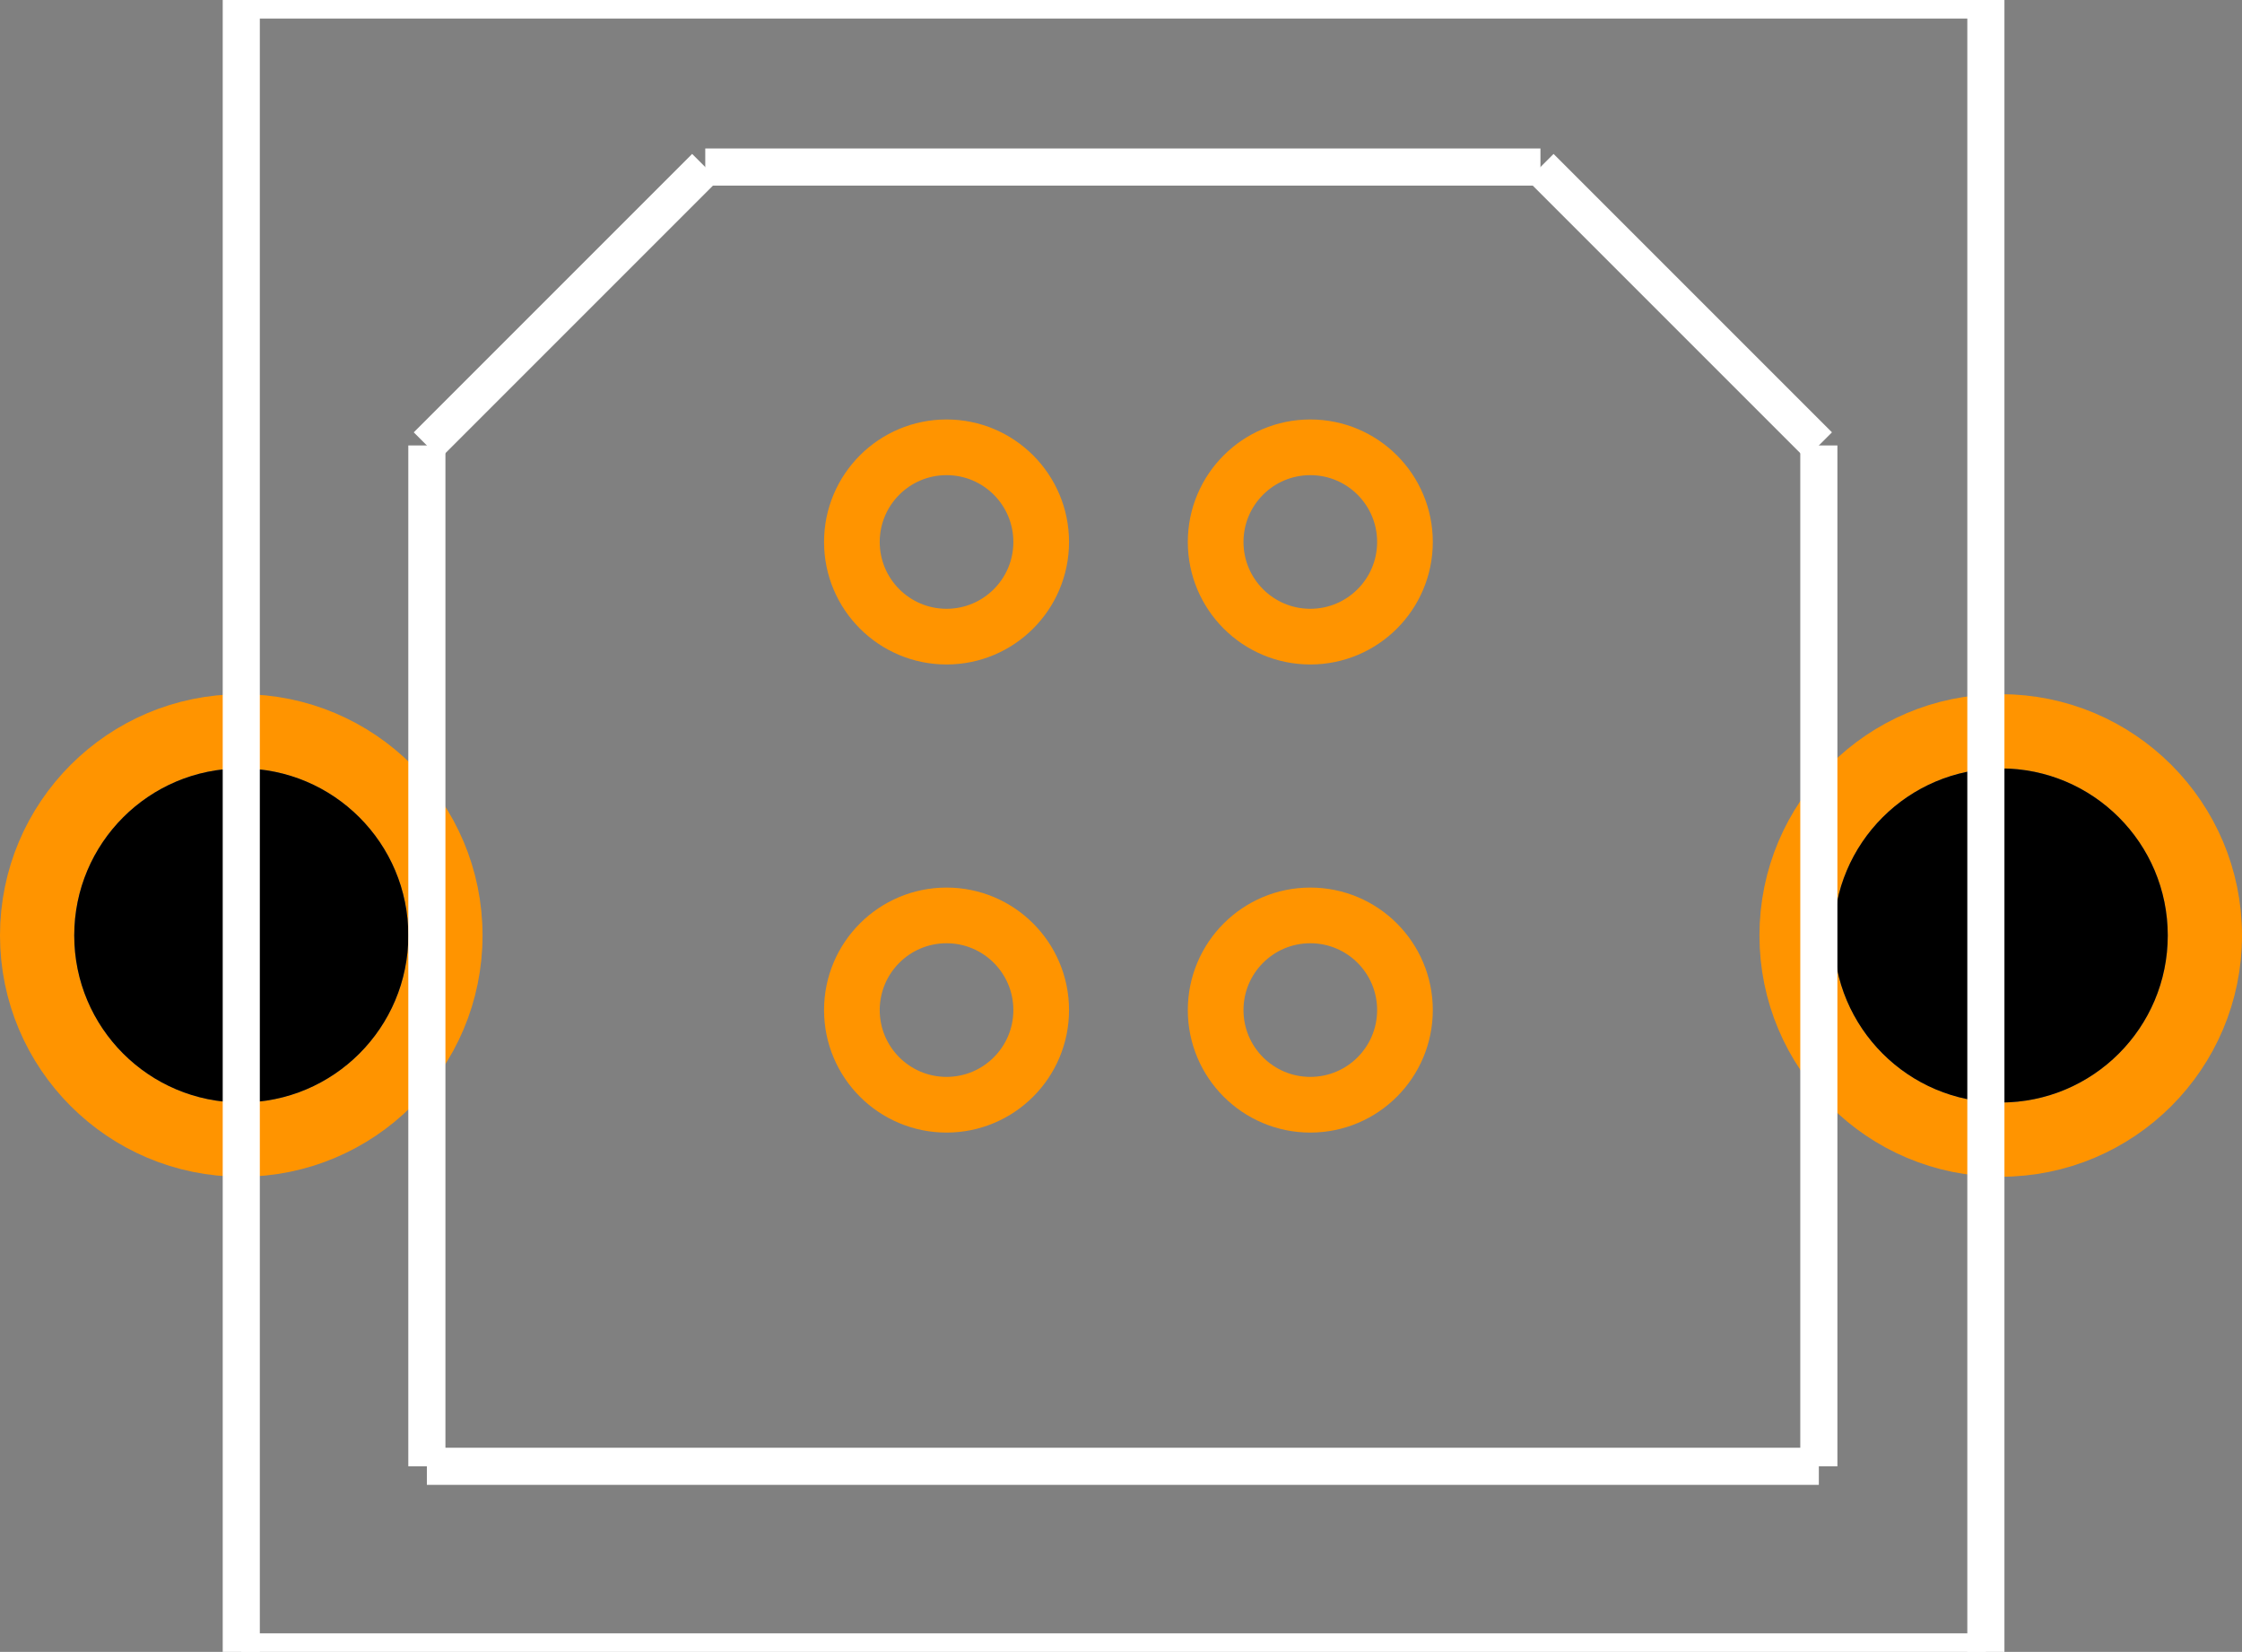 <?xml version="1.0" encoding="UTF-8" standalone="no"?> <svg xmlns:svg="http://www.w3.org/2000/svg" xmlns="http://www.w3.org/2000/svg" version="1.2" baseProfile="tiny" x="0in" y="0in" width="0.604in" height="0.445in" viewBox="0 0 6040 4450" ><rect x="0" y="0" width="6040" height="4450" fill="#808080" stroke="none"/><title>SparkFun.mod</title><desc>Kicad module 'SparkFun-USB-B-PTH-VERTICAL' from file 'SparkFun.mod' converted by Fritzing</desc><g id="copper0">
 <g id="copper1">
  <g connectorname="D+" id="connector0pin">
   <circle fill="none" cx="2550" cy="2721" stroke="#ff9400" r="255" stroke-width="150"/>
  </g>
  <g connectorname="D-" id="connector1pin">
   <circle fill="none" cx="2550" cy="1460" stroke="#ff9400" r="255" stroke-width="150"/>
  </g>
  <g connectorname="GND" id="connector2pin">
   <circle fill="none" cx="3530" cy="2721" stroke="#ff9400" r="255" stroke-width="150"/>
  </g>
  <g connectorname="P$1" id="connector3pin">
   <circle fill="none" cx="650" cy="2520" stroke="#ff9400" r="550" stroke-width="200"/>
   <circle fill="black" cx="650" cy="2520" drill="0" r="450" stroke-width="0"/>
  </g>
  <g connectorname="P$2" id="connector4pin">
   <circle fill="none" cx="5390" cy="2520" stroke="#ff9400" r="550" stroke-width="200"/>
   <circle fill="black" cx="5390" cy="2520" drill="0" r="450" stroke-width="0"/>
  </g>
  <g connectorname="VBUS" id="connector5pin">
   <circle fill="none" cx="3530" cy="1460" stroke="#ff9400" r="255" stroke-width="150"/>
  </g>
 </g>
</g>
<g id="silkscreen">
 <line fill="none" stroke="white" y1="4450" x1="650" y2="4450" stroke-width="100" x2="5350"/>
 <line fill="none" stroke="white" y1="4450" x1="5350" y2="0" stroke-width="100" x2="5350"/>
 <line fill="none" stroke="white" y1="0" x1="5350" y2="0" stroke-width="100" x2="650"/>
 <line fill="none" stroke="white" y1="0" x1="650" y2="4450" stroke-width="100" x2="650"/>
 <line fill="none" stroke="white" y1="3950" x1="1150" y2="3950" stroke-width="100" x2="4900"/>
 <line fill="none" stroke="white" y1="3950" x1="4900" y2="1200" stroke-width="100" x2="4900"/>
 <line fill="none" stroke="white" y1="1200" x1="4900" y2="450" stroke-width="100" x2="4150"/>
 <line fill="none" stroke="white" y1="450" x1="4150" y2="450" stroke-width="100" x2="1900"/>
 <line fill="none" stroke="white" y1="450" x1="1900" y2="1200" stroke-width="100" x2="1150"/>
 <line fill="none" stroke="white" y1="1200" x1="1150" y2="3950" stroke-width="100" x2="1150"/>
</g>
</svg>